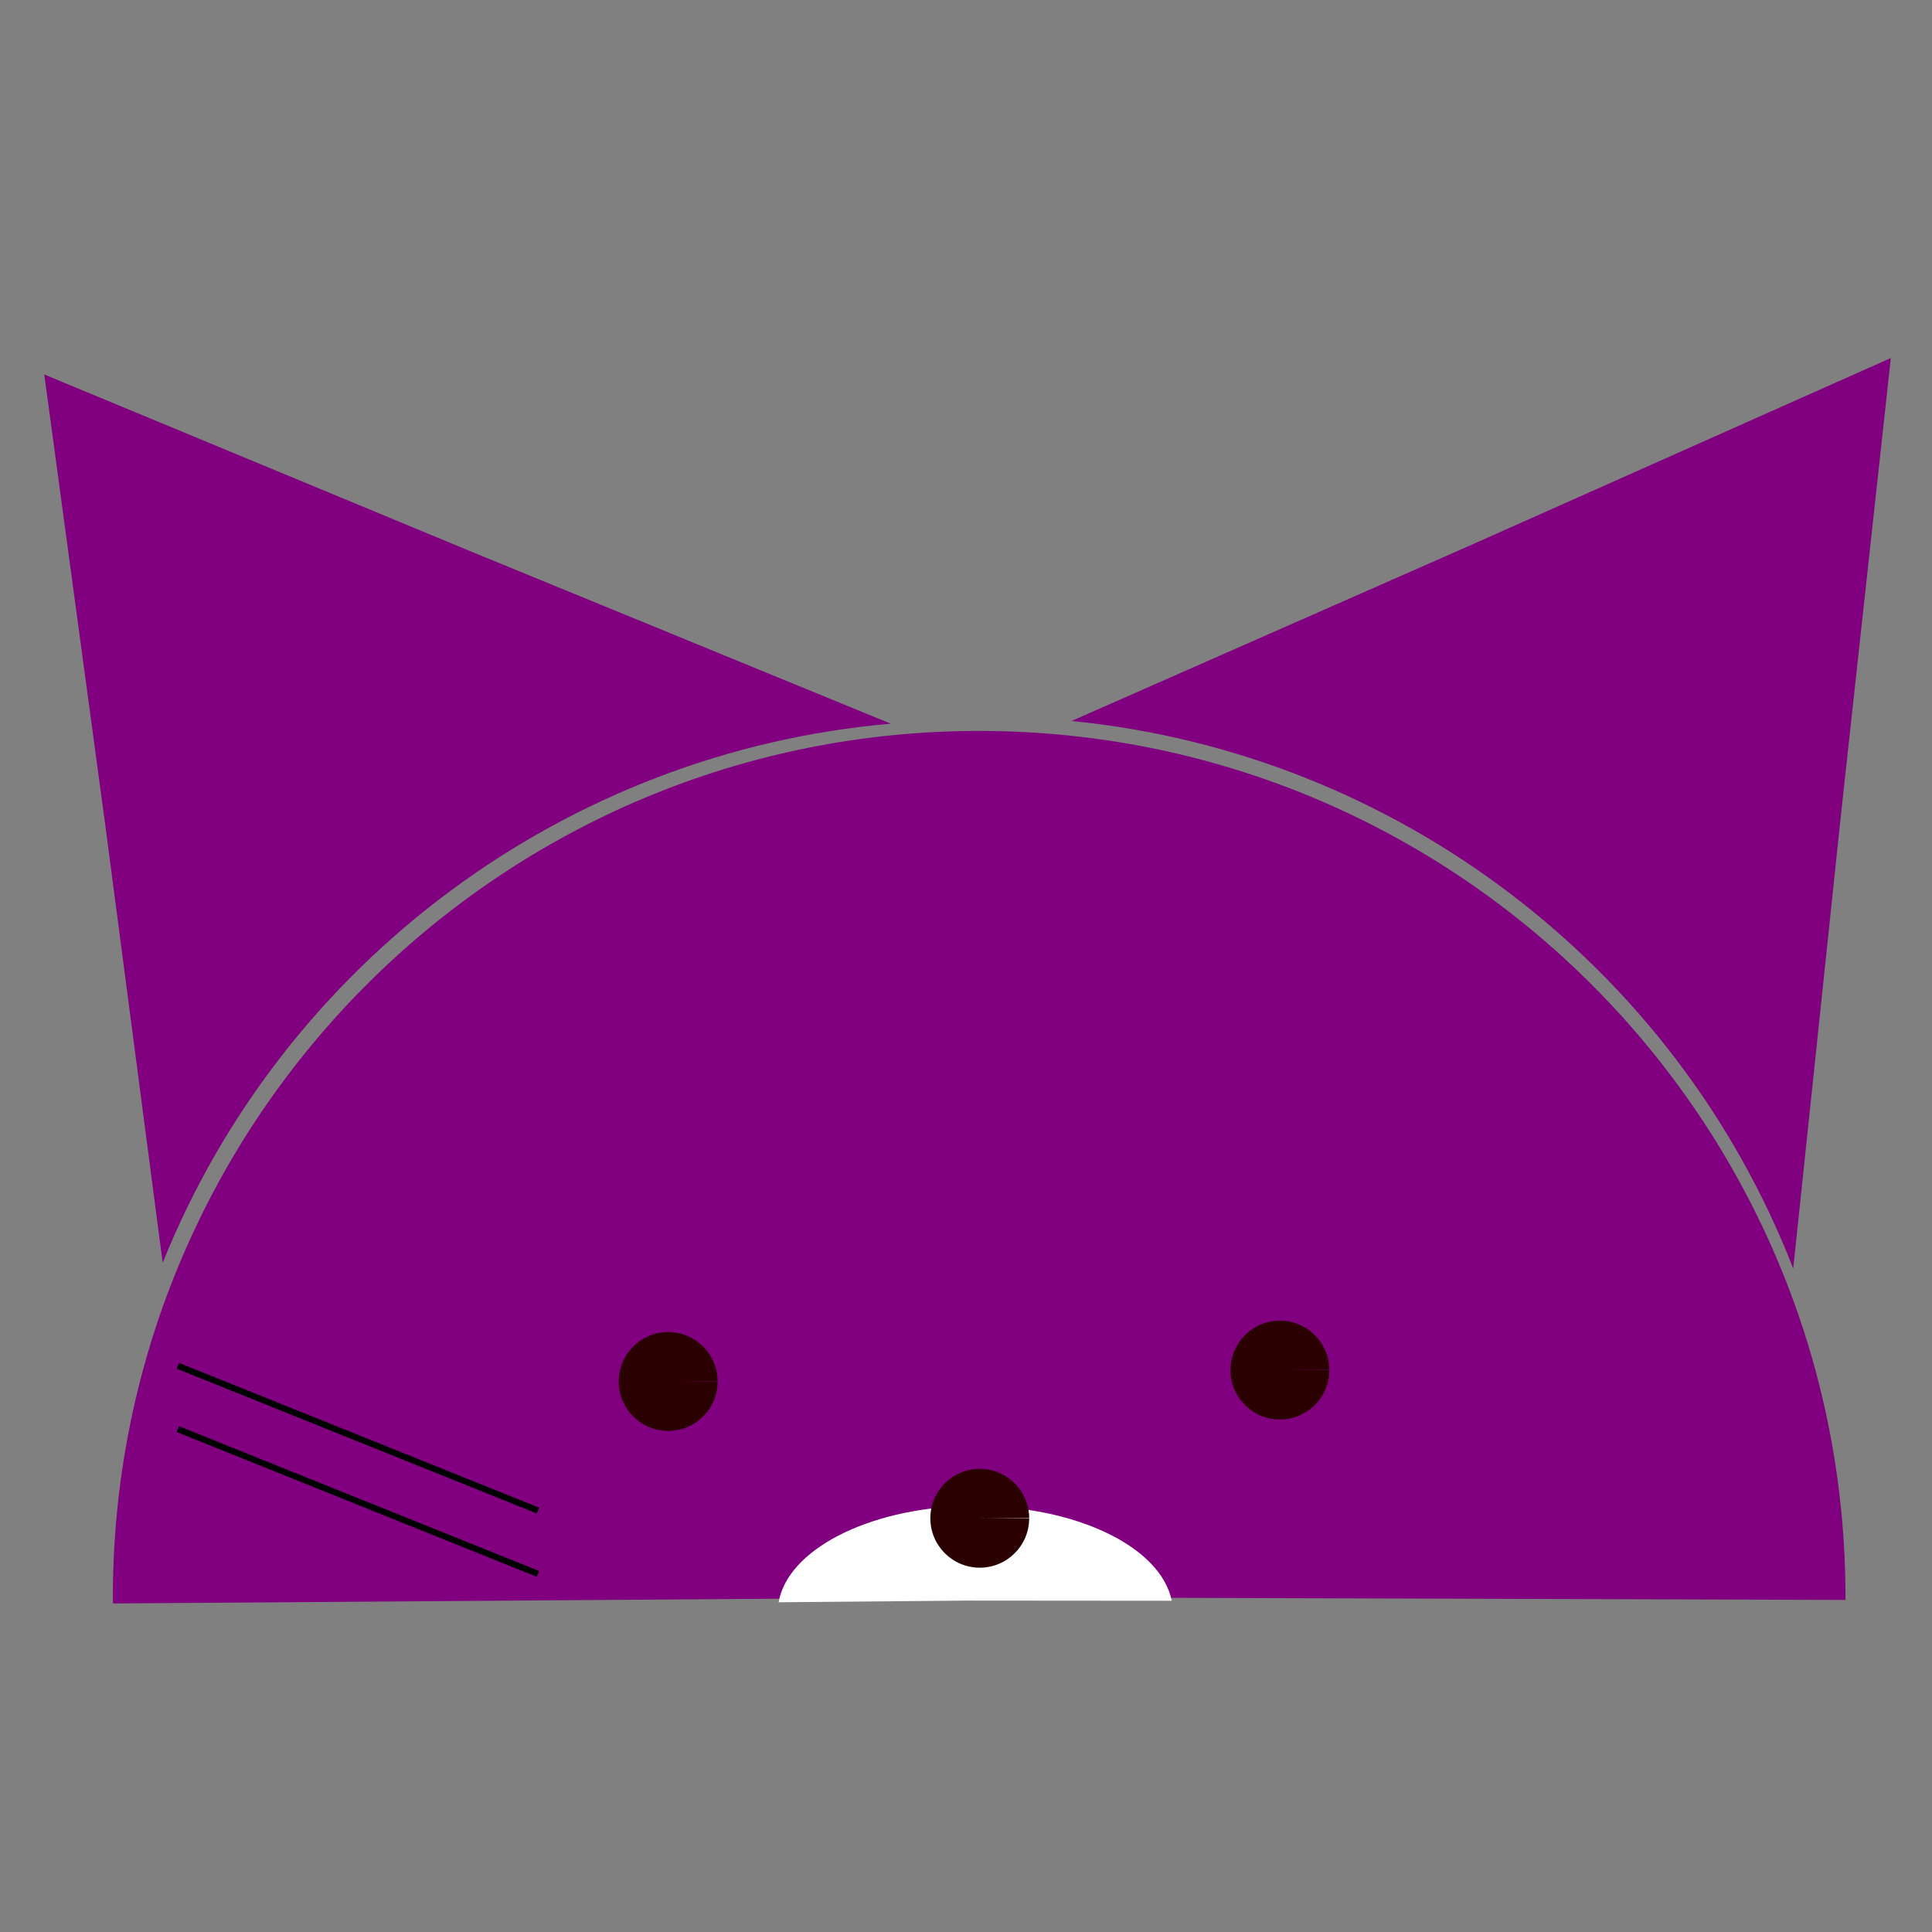 <?xml version="1.0" encoding="UTF-8" standalone="no"?>
<!-- Created with Inkscape (http://www.inkscape.org/) -->

<svg
   xmlns:dc="http://purl.org/dc/elements/1.1/"
   xmlns:cc="http://creativecommons.org/ns#"
   xmlns:rdf="http://www.w3.org/1999/02/22-rdf-syntax-ns#"
   xmlns:svg="http://www.w3.org/2000/svg"
   xmlns="http://www.w3.org/2000/svg"
   xmlns:sodipodi="http://sodipodi.sourceforge.net/DTD/sodipodi-0.dtd"
   xmlns:inkscape="http://www.inkscape.org/namespaces/inkscape"
   width="150"
   height="150"
   id="svg2"
   version="1.1"
   inkscape:version="0.48.5 r10040"
   sodipodi:docname="logo7.svg">
  <rect width="100%" height="100%" fill="#808080" stroke="none"/>
  <defs
     id="defs4">
    <inkscape:path-effect
       is_visible="true"
       id="path-effect3867"
       effect="spiro" />
    <inkscape:path-effect
       effect="spiro"
       id="path-effect3863"
       is_visible="true" />
  </defs>
  <sodipodi:namedview
     id="base"
     pagecolor="#ffffff"
     bordercolor="#666666"
     borderopacity="1.0"
     inkscape:pageopacity="0.0"
     inkscape:pageshadow="2"
     inkscape:zoom="1.979899"
     inkscape:cx="86.473922"
     inkscape:cy="80.816171"
     inkscape:document-units="px"
     inkscape:current-layer="layer1"
     showgrid="false"
     showguides="true"
     inkscape:guide-bbox="true"
     inkscape:window-width="1366"
     inkscape:window-height="666"
     inkscape:window-x="0"
     inkscape:window-y="0"
     inkscape:window-maximized="1" />
  <g
     inkscape:label="Layer 1"
     inkscape:groupmode="layer"
     id="layer1"
     transform="translate(0,-902.362)">
    <g
       id="g3876"
       transform="matrix(0.413,0,0,0.413,-69.12,788.797)">
      <path
         transform="matrix(1,0.002,0.002,-1,-34.159,1229.693)"
         sodipodi:end="9.4339434"
         sodipodi:start="6.2820834"
         d="m 547.143,655.04 c 0.099,89.943 -72.734,162.937 -162.678,163.036 -89.943,0.099 -162.937,-72.734 -163.036,-162.678 -6.2e-4,-0.557 0.002,-1.115 0.007,-1.672 l 162.85,1.493 z"
         sodipodi:ry="162.85715"
         sodipodi:rx="162.85715"
         sodipodi:cy="655.2193"
         sodipodi:cx="384.28571"
         id="path2985"
         style="fill:#800080;fill-opacity:1;stroke:none"
         sodipodi:type="arc" />
      <path
         inkscape:connector-curvature="0"
         id="path3003"
         d="m 175.685,345.375 11.555,85.355 10.706,81.632 c 22.805,-56.68 75.953,-96.07 136.87,-101.34 l -79.546,-32.631 -79.585,-33.016 z"
         style="fill:#800080;fill-opacity:1;stroke:none" />
      <path
         style="fill:#800080;fill-opacity:1;stroke:none"
         d="m 522.815,342.283 -78.681,35.047 -75.346,33.186 c 60.802,5.981 113.526,45.937 135.681,102.927 l 8.994,-85.507 9.352,-85.653 z"
         id="path3005"
         inkscape:connector-curvature="0" />
      <path
         inkscape:connector-curvature="0"
         id="path3871"
         d="m 348.763,558.089 c -18.438,0.514 -33.319,8.283 -35.031,18.094 l 35.562,-0.312 38.344,0.031 c -2.054,-10.137 -17.976,-17.824 -36.969,-17.812 -0.641,3.8e-4 -1.273,-0.018 -1.906,0 z"
         style="fill:#ffffff;fill-opacity:1;stroke:none" />
      <path
         transform="matrix(0.667,0,0,0.667,115.952,206.025)"
         sodipodi:end="12.558428"
         sodipodi:start="6.2820834"
         d="m 367.143,531.275 c 0.008,7.693 -6.221,13.935 -13.913,13.944 -7.693,0.008 -13.935,-6.221 -13.944,-13.913 -0.008,-7.693 6.221,-13.935 13.913,-13.944 7.655,-0.008 13.883,6.163 13.943,13.818 l -13.928,0.111 z"
         sodipodi:ry="13.928572"
         sodipodi:rx="13.928572"
         sodipodi:cy="531.29077"
         sodipodi:cx="353.21429"
         id="path3855"
         style="fill:#2b0000;fill-opacity:1;stroke:none"
         sodipodi:type="arc" />
      <path
         sodipodi:type="arc"
         style="fill:#2b0000;fill-opacity:1;stroke:none"
         id="path3857"
         sodipodi:cx="353.21429"
         sodipodi:cy="531.29077"
         sodipodi:rx="13.928572"
         sodipodi:ry="13.928572"
         d="m 367.143,531.275 c 0.008,7.693 -6.221,13.935 -13.913,13.944 -7.693,0.008 -13.935,-6.221 -13.944,-13.913 -0.008,-7.693 6.221,-13.935 13.913,-13.944 7.655,-0.008 13.883,6.163 13.943,13.818 l -13.928,0.111 z"
         sodipodi:start="6.2820834"
         sodipodi:end="12.558428"
         transform="matrix(0.667,0,0,0.667,57.381,180.311)" />
      <path
         transform="matrix(0.667,0,0,0.667,172.381,178.168)"
         sodipodi:end="12.558428"
         sodipodi:start="6.2820834"
         d="m 367.143,531.275 c 0.008,7.693 -6.221,13.935 -13.913,13.944 -7.693,0.008 -13.935,-6.221 -13.944,-13.913 -0.008,-7.693 6.221,-13.935 13.913,-13.944 7.655,-0.008 13.883,6.163 13.943,13.818 l -13.928,0.111 z"
         sodipodi:ry="13.928572"
         sodipodi:rx="13.928572"
         sodipodi:cy="531.29077"
         sodipodi:cx="353.21429"
         id="path3859"
         style="fill:#2b0000;fill-opacity:1;stroke:none"
         sodipodi:type="arc" />
      <path
         inkscape:connector-curvature="0"
         inkscape:original-d="M 268.485,558.94327 200.80072,531.73433"
         inkscape:path-effect="#path-effect3863"
         id="path3861"
         d="M 268.485,558.943 200.801,531.734"
         style="fill:none;stroke:#000000;stroke-width:1.173px;stroke-linecap:butt;stroke-linejoin:miter;stroke-opacity:1" />
      <path
         style="fill:none;stroke:#000000;stroke-width:1.173px;stroke-linecap:butt;stroke-linejoin:miter;stroke-opacity:1"
         d="M 268.485,570.847 200.801,543.638"
         id="path3865"
         inkscape:path-effect="#path-effect3867"
         inkscape:original-d="M 268.485,570.84718 200.80072,543.63824"
         inkscape:connector-curvature="0" />
    </g>
  </g>
</svg>
